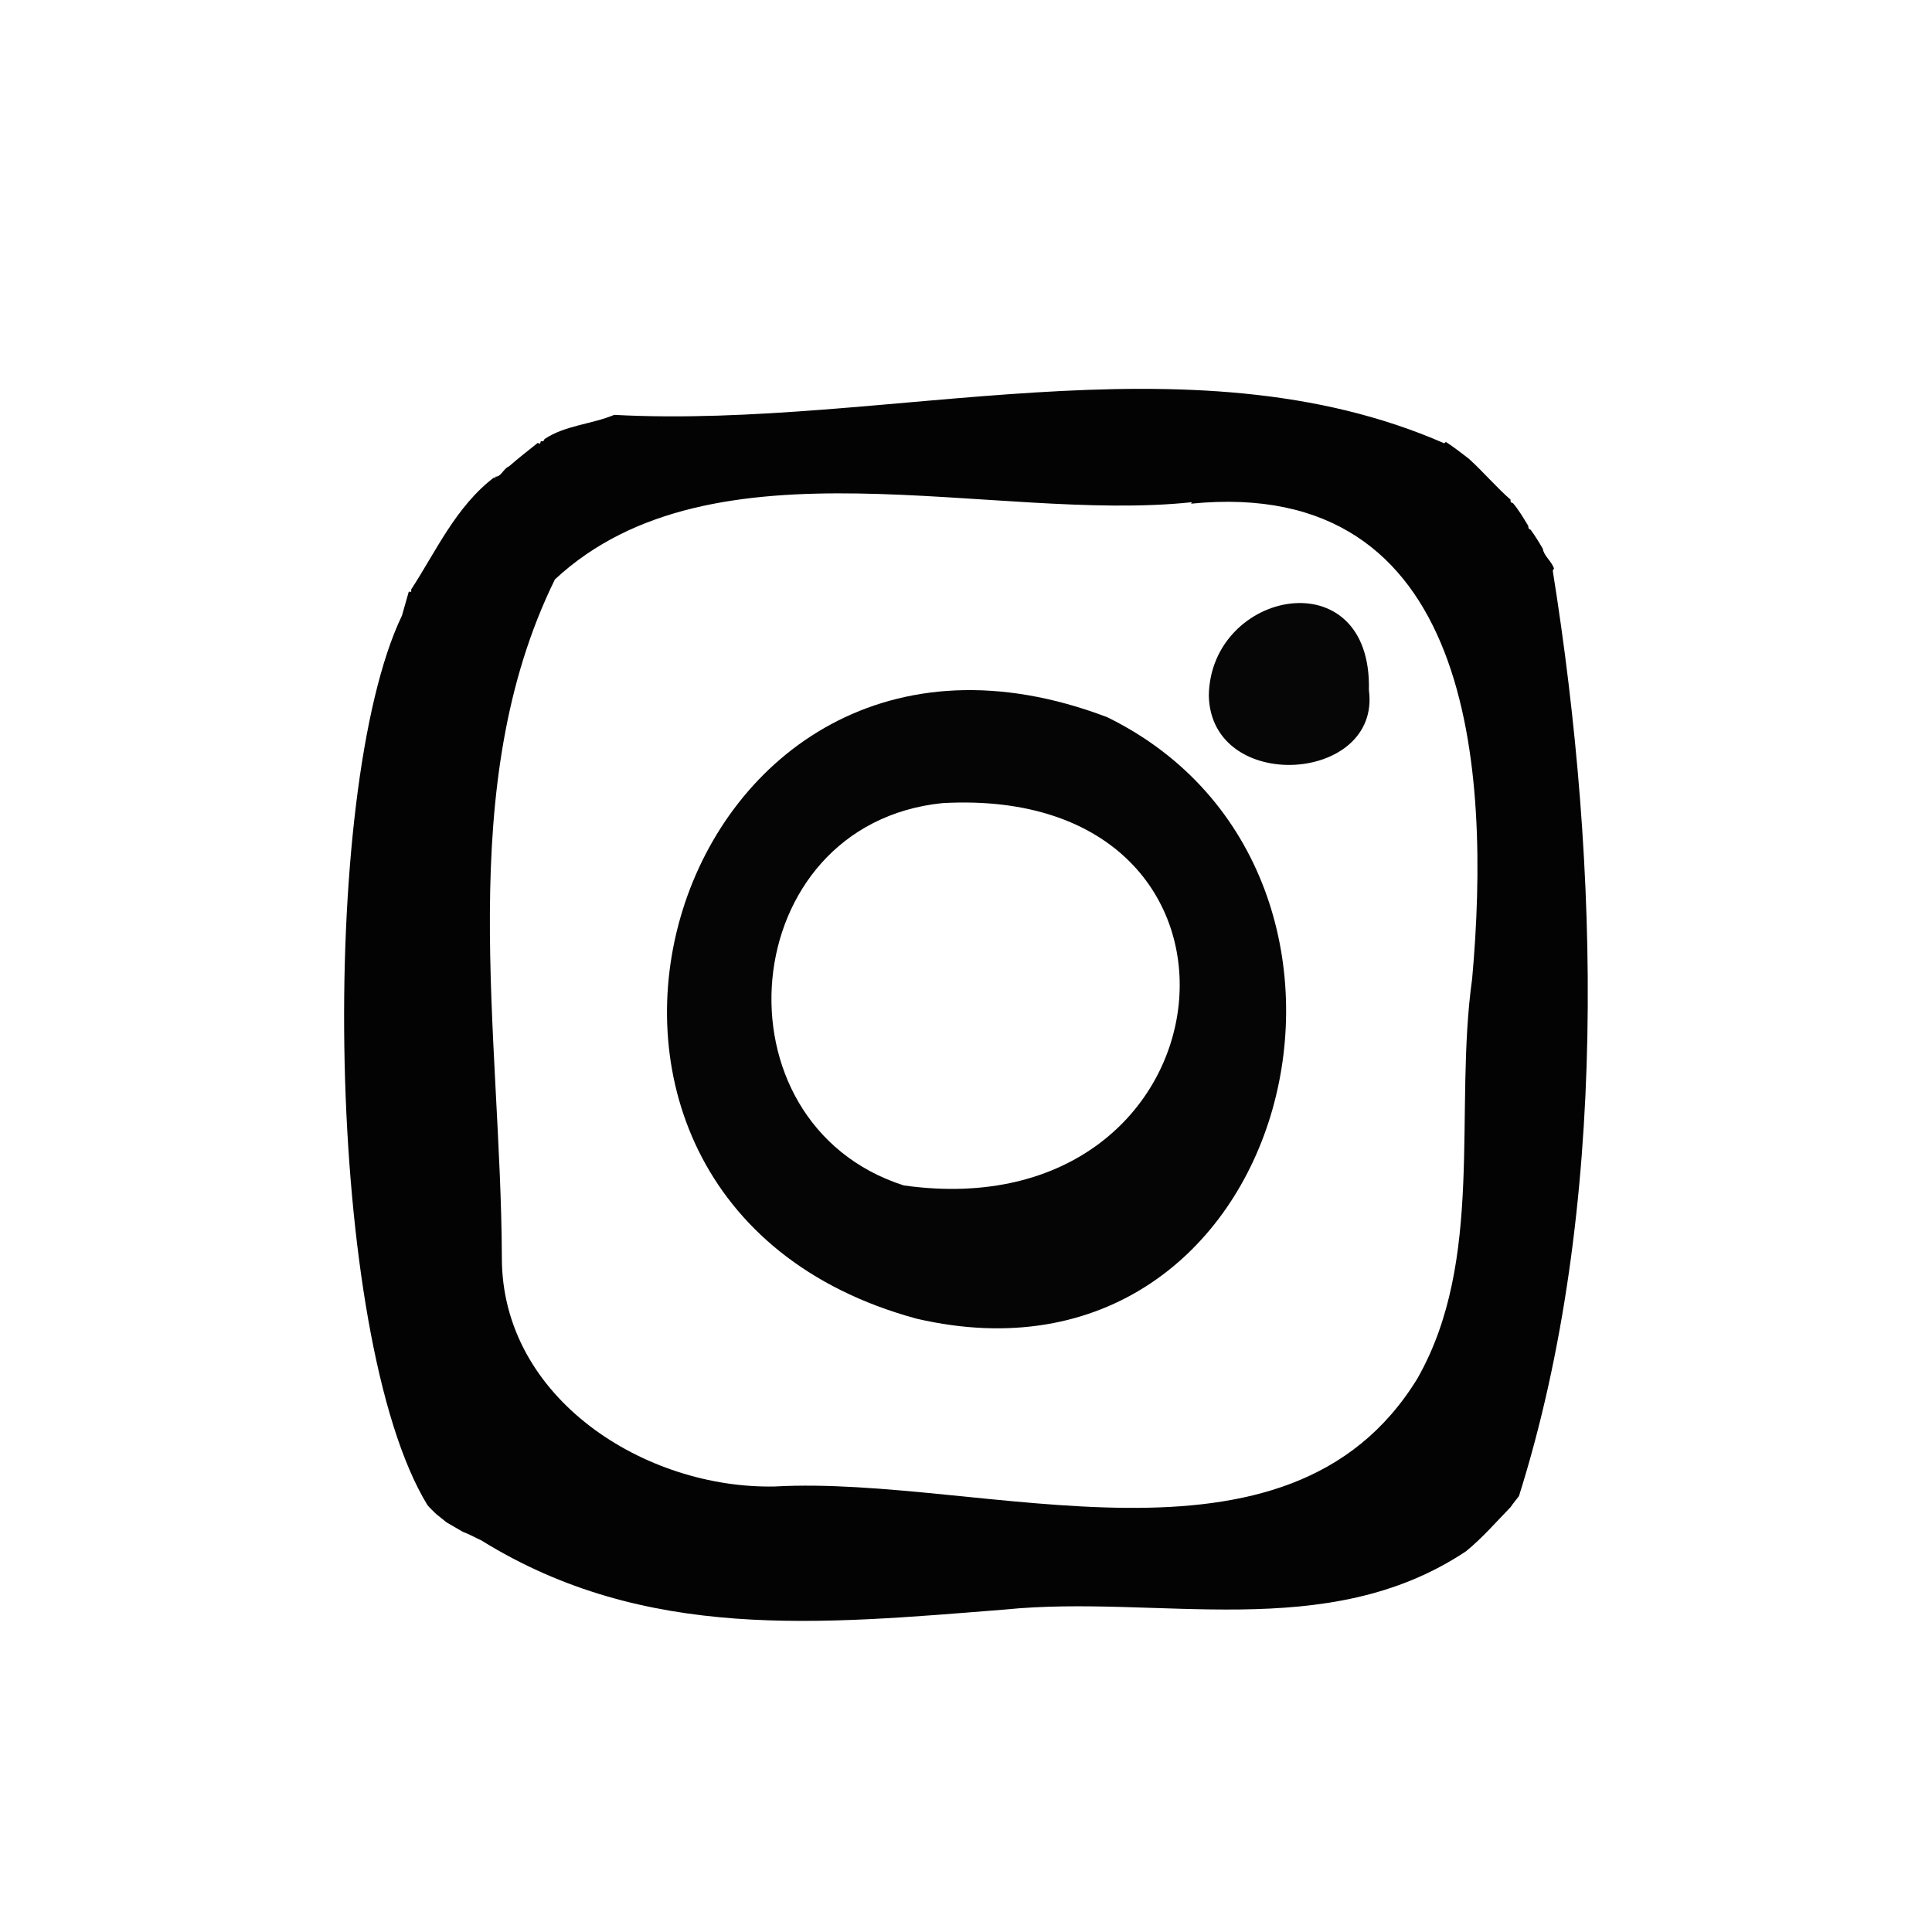 <?xml version="1.0" encoding="UTF-8"?>
<svg id="Layer_1" data-name="Layer 1" xmlns="http://www.w3.org/2000/svg" viewBox="0 0 500 500">
  <defs>
    <style>
      .cls-1 {
        fill: #040303;
      }

      .cls-2 {
        fill: #050505;
      }

      .cls-3 {
        fill: #070606;
      }
    </style>
  </defs>
  <path class="cls-1" d="m159.01,107.37c70.4,3.74,148.4-21.66,214.77,7.36l.4-.37c2.06,1.35,4.02,2.86,5.96,4.36,3.7,3.36,7.33,7.6,10.81,10.6-.12.52.08.81.6.88,1.52,1.8,2.71,3.84,3.93,5.84,0,0-.23-.31-.23-.31.53.33,0,1.17.86,1.34,1.17,1.6,2.21,3.28,3.19,5,.19,1.68,2.22,3.15,2.87,5.04,0,0-.32.59-.32.59,12.2,76.22,14.61,165.45-8.75,239.5-.71.94-1.5,1.85-2.15,2.83-3.76,3.88-7.35,8.01-11.53,11.43-36.13,24.07-79.67,11.08-119.36,15.09-47.76,3.79-93.08,8.41-135.52-17.91-1.6-.72-3.14-1.63-4.79-2.22-1.39-.81-2.79-1.61-4.17-2.42-.91-.73-1.82-1.47-2.73-2.19-.73-.75-1.55-1.46-2.22-2.28-26.59-43.46-28.38-184.82-6.6-230.23.59-2.06,1.17-4.11,1.76-6.17l.63.03s0-.63,0-.63c6.35-9.7,11.56-21.48,21.52-29.03,0,0,.1.41.1.41l.2-.56c1.44.09,2.05-2.09,3.5-2.66,2.4-2.11,4.93-4.06,7.41-6.06,0,0,.62.21.62.21l.2-.69c.5.17.81,0,.94-.51,5.31-3.58,12.22-3.82,18.1-6.29Zm149.24,22.98l.2-.38c-51.49,5.49-123.8-18.16-164.84,19.98-26.34,53.65-13.95,117.71-13.73,175.53-.04,36.49,37.13,59.94,70.68,59.22,54.02-2.98,132.62,27.05,166.28-27.97,17.49-30.79,9.38-69.35,14.15-103.43,4.9-54.5.17-130.21-72.73-122.95Z"/>
  <path class="cls-2" d="m237.2,341.27c-114.39-31.07-63.59-198.69,49.37-155.65,82.11,40.31,48.35,178.32-49.37,155.65Zm6.73-133.43c-53.85,5.52-60.25,82.84-10.02,98.95,86.9,12.18,99.44-103.88,10.02-98.95Z"/>
  <path class="cls-3" d="m354.27,178.6c3.21,24.13-40.93,26.96-41.43,1.38.46-27.42,42.25-35.53,41.43-1.38Z"/>
</svg>